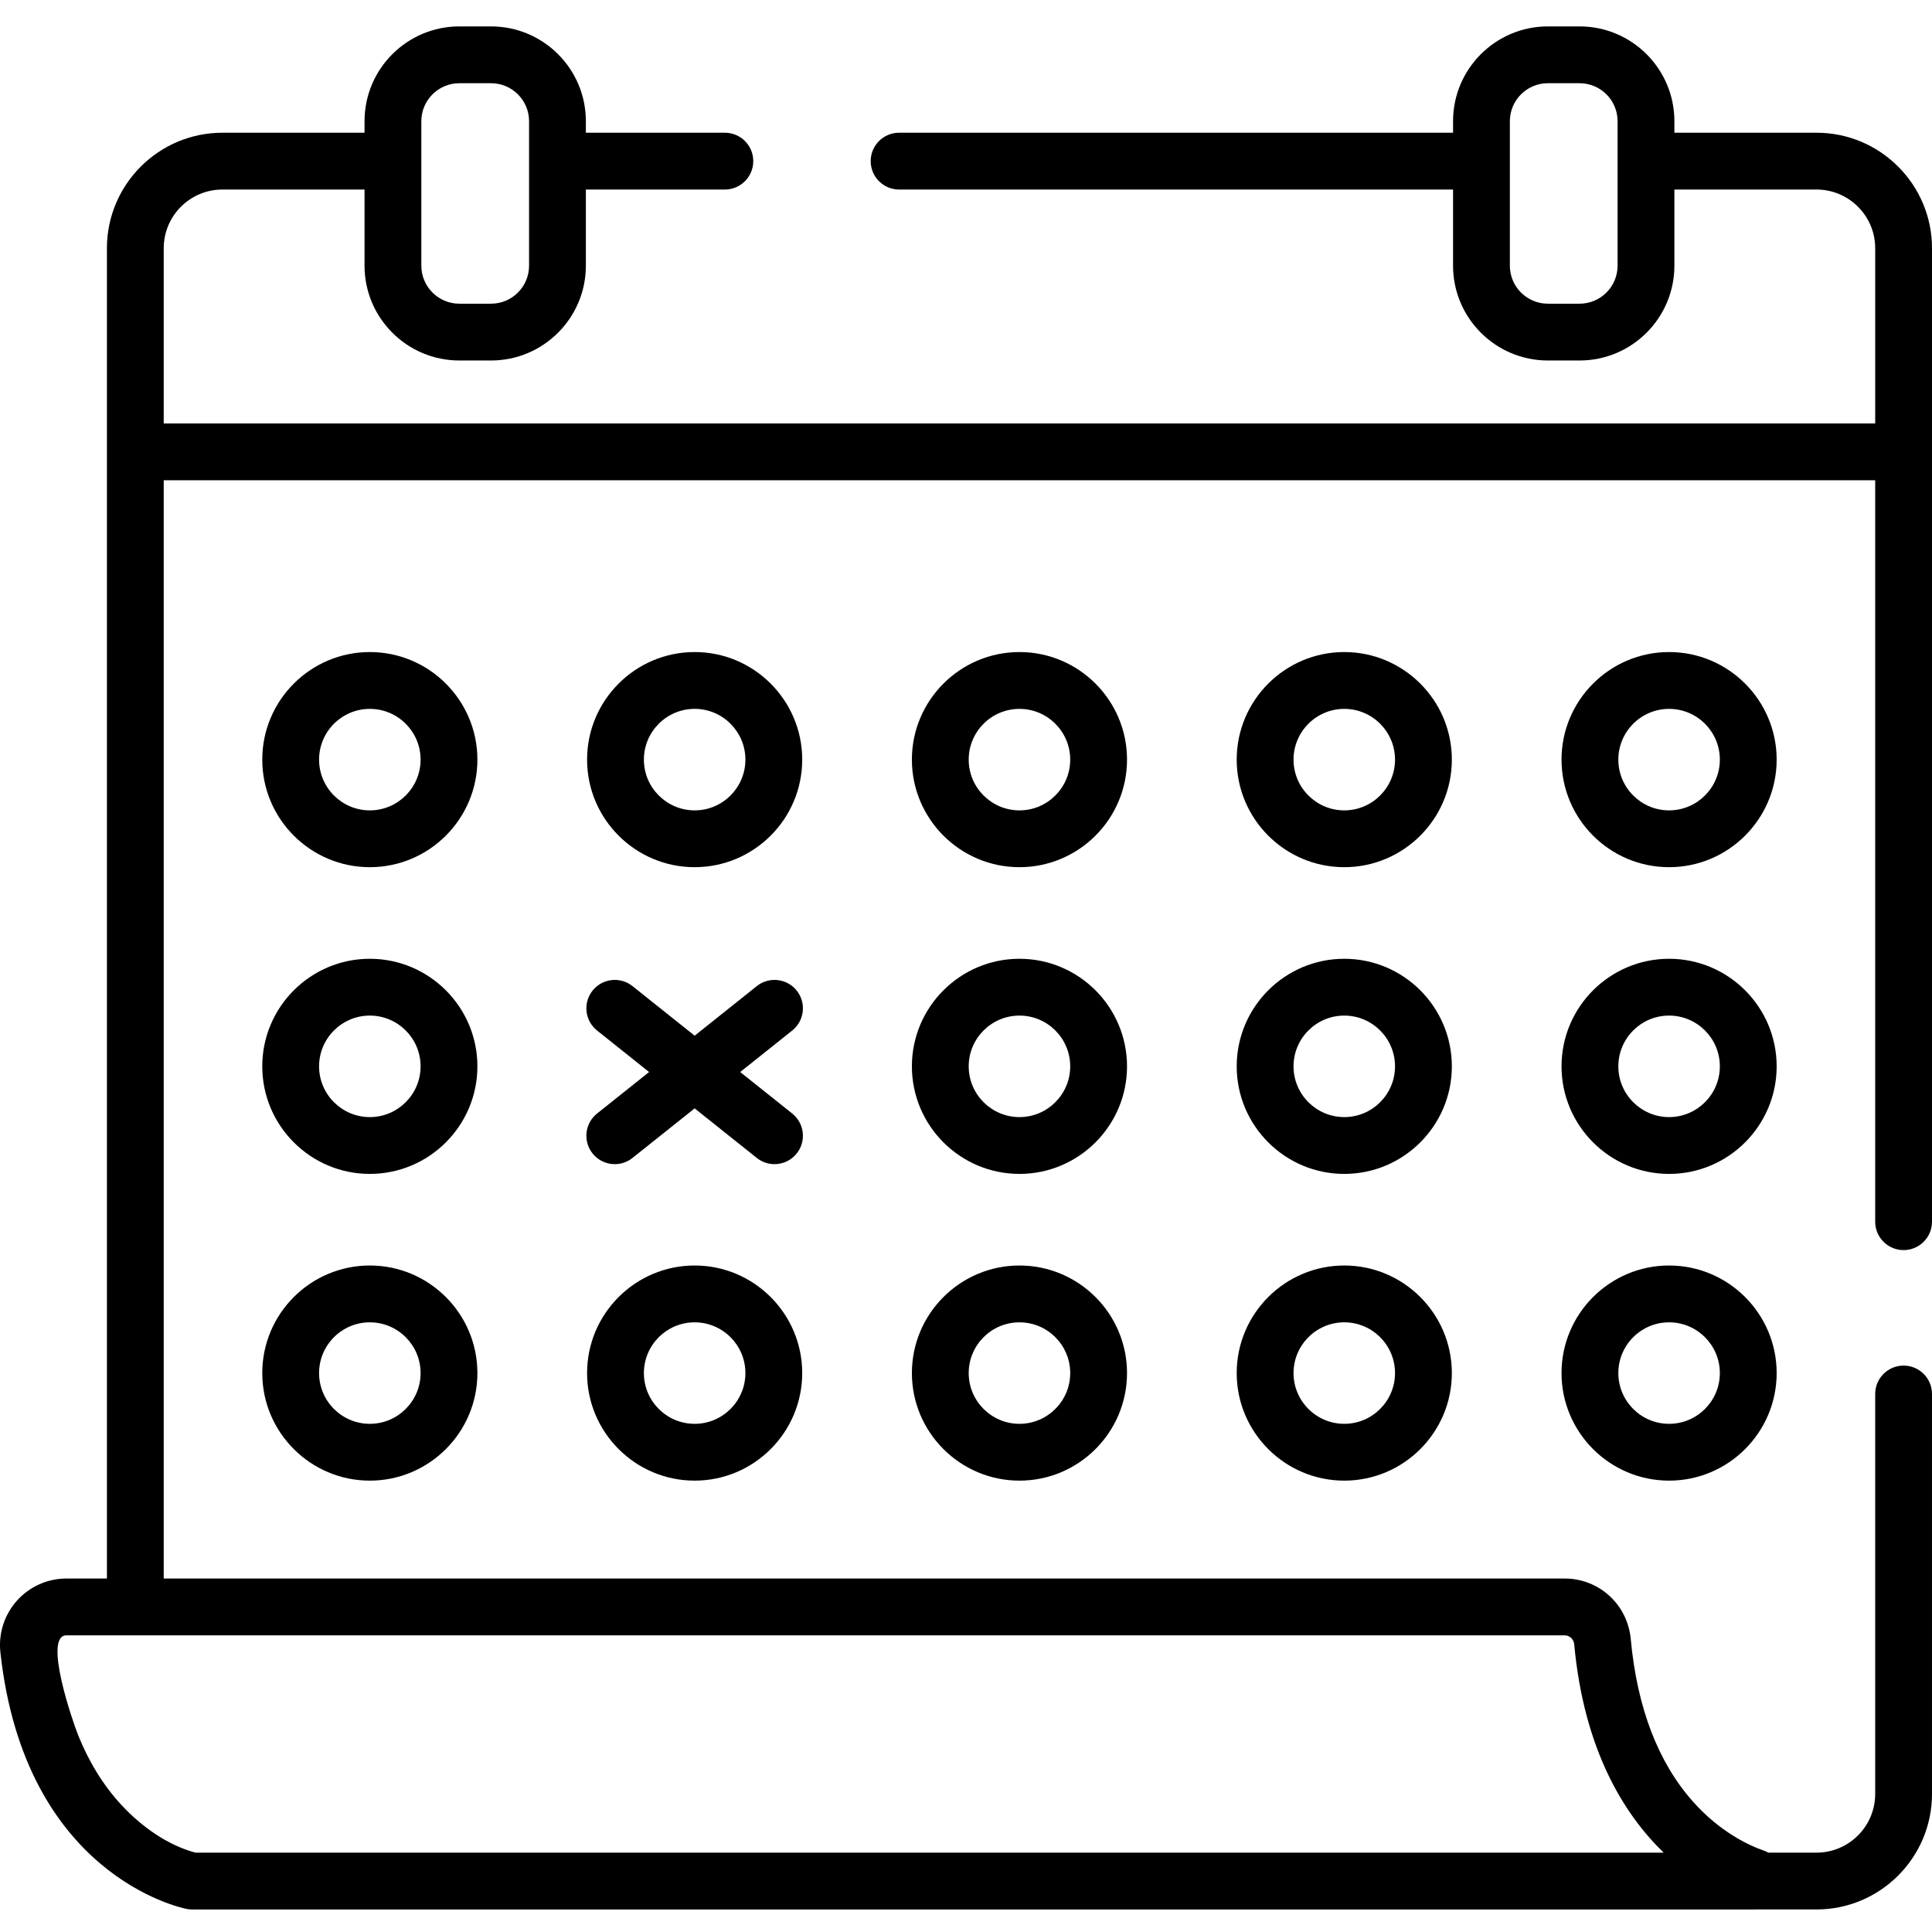 <svg height="511pt" viewBox="0 -6 511.999 511" width="511pt" xmlns="http://www.w3.org/2000/svg"><path d="m504.473 324.789c4.156 0 7.527-3.371 7.527-7.531v-257.98c0-16.875-13.73-30.602-30.602-30.602h-37.668v-3.059c0-13.848-11.27-25.117-25.121-25.117h-8.418c-13.848 0-25.117 11.27-25.117 25.117v3.059h-146.805c-4.16 0-7.527 3.367-7.527 7.527 0 4.156 3.367 7.527 7.527 7.527h146.805v20.184c0 13.852 11.27 25.121 25.117 25.121h8.418c13.852 0 25.121-11.27 25.121-25.121v-20.184h37.668c8.57 0 15.547 6.973 15.547 15.547v46.445h-453.555v-46.445c0-8.574 6.973-15.547 15.547-15.547h37.668v20.184c0 13.852 11.266 25.121 25.117 25.121h8.418c13.852 0 25.121-11.27 25.121-25.121v-20.184h36.836c4.16 0 7.527-3.371 7.527-7.527s-3.367-7.527-7.527-7.527h-36.836v-3.059c0-13.848-11.27-25.117-25.121-25.117h-8.418c-13.852 0-25.117 11.27-25.117 25.117v3.059h-37.668c-16.875 0-30.602 13.727-30.602 30.602v352.547h-10.734c-4.988 0-9.762 2.129-13.094 5.844-3.34 3.723-4.945 8.711-4.406 13.68 6.41 58.914 47.613 67.691 49.367 68.039.477.094.965.141 1.453.141h414.086c.027 0 .051-.004.078-.004h16.312c16.871 0 30.602-13.727 30.602-30.602v-106c0-4.156-3.371-7.527-7.527-7.527-4.16 0-7.527 3.371-7.527 7.527v106c0 8.57-6.977 15.547-15.547 15.547h-12.762c-.367-.203-.75-.379-1.156-.52-3.941-1.371-11.641-4.895-18.902-13.094-9.211-10.402-14.73-24.863-16.41-42.992-.848-9.145-8.379-16.039-17.527-16.039h-371.25v-291.047h453.555v196.48c0 4.16 3.367 7.531 7.527 7.531zm-75.797-260.875c0 5.551-4.516 10.066-10.066 10.066h-8.418c-5.547 0-10.062-4.516-10.062-10.066v-38.297c0-5.547 4.516-10.062 10.062-10.062h8.418c5.551 0 10.066 4.516 10.066 10.062zm-317.016-38.297c0-5.547 4.516-10.062 10.062-10.062h8.418c5.551 0 10.066 4.516 10.066 10.062v38.297c0 5.551-4.516 10.066-10.066 10.066h-8.418c-5.551 0-10.062-4.516-10.062-10.066zm305.52 403.633c2.586 27.957 13.145 44.992 23.707 55.219 0 0-355.664 0-355.664.004h-33.422c-7.465-2.008-14.246-6.902-19.461-12.465-5.055-5.395-8.883-11.836-11.633-18.68-1.461-3.633-9.332-26.449-3.102-26.449h397.039c1.316 0 2.41 1.02 2.535 2.371zm0 0"/><path d="m98.008 166.301c-15.719 0-28.504 12.789-28.504 28.504 0 15.723 12.785 28.508 28.504 28.508s28.508-12.789 28.508-28.508c0-15.715-12.789-28.504-28.508-28.504zm0 41.957c-7.418 0-13.449-6.035-13.449-13.449 0-7.418 6.031-13.449 13.449-13.449 7.418 0 13.453 6.031 13.453 13.449 0 7.414-6.035 13.449-13.453 13.449zm0 0"/><path d="m184.09 223.312c15.715 0 28.504-12.785 28.504-28.504s-12.789-28.508-28.504-28.508c-15.723 0-28.508 12.789-28.508 28.508s12.785 28.504 28.508 28.504zm0-41.957c7.414 0 13.449 6.035 13.449 13.449 0 7.418-6.035 13.453-13.449 13.453-7.418 0-13.453-6.035-13.453-13.453 0-7.414 6.035-13.449 13.453-13.449zm0 0"/><path d="m270.168 166.301c-15.719 0-28.508 12.789-28.508 28.504 0 15.723 12.789 28.508 28.508 28.508s28.504-12.789 28.504-28.508c0-15.715-12.785-28.504-28.504-28.504zm0 41.957c-7.418 0-13.453-6.035-13.453-13.449 0-7.418 6.035-13.449 13.453-13.449s13.449 6.031 13.449 13.449c0 7.414-6.035 13.449-13.449 13.449zm0 0"/><path d="m356.246 166.301c-15.719 0-28.508 12.789-28.508 28.504 0 15.723 12.789 28.508 28.508 28.508s28.508-12.789 28.508-28.508c0-15.715-12.789-28.504-28.508-28.504zm0 41.957c-7.418 0-13.449-6.035-13.449-13.449 0-7.418 6.035-13.449 13.449-13.449 7.418 0 13.449 6.031 13.449 13.449 0 7.414-6.031 13.449-13.449 13.449zm0 0"/><path d="m442.324 166.301c-15.719 0-28.504 12.789-28.504 28.504 0 15.723 12.789 28.508 28.504 28.508 15.719 0 28.508-12.789 28.508-28.508 0-15.715-12.789-28.504-28.508-28.504zm0 41.957c-7.414 0-13.449-6.035-13.449-13.449 0-7.418 6.035-13.449 13.449-13.449 7.418 0 13.453 6.031 13.453 13.449 0 7.414-6.035 13.449-13.453 13.449zm0 0"/><path d="m98.008 247.586c-15.719 0-28.504 12.789-28.504 28.508s12.785 28.504 28.504 28.504 28.508-12.785 28.508-28.504-12.789-28.508-28.508-28.508zm0 41.957c-7.418 0-13.449-6.035-13.449-13.449 0-7.418 6.031-13.453 13.449-13.453 7.418 0 13.453 6.035 13.453 13.453 0 7.414-6.035 13.449-13.453 13.449zm0 0"/><path d="m270.168 247.586c-15.719 0-28.508 12.789-28.508 28.508s12.789 28.504 28.508 28.504 28.504-12.785 28.504-28.504-12.785-28.508-28.504-28.508zm0 41.957c-7.418 0-13.453-6.035-13.453-13.449 0-7.418 6.035-13.453 13.453-13.453s13.449 6.035 13.449 13.453c0 7.414-6.035 13.449-13.449 13.449zm0 0"/><path d="m356.246 247.586c-15.719 0-28.508 12.789-28.508 28.508s12.789 28.504 28.508 28.504 28.508-12.785 28.508-28.504-12.789-28.508-28.508-28.508zm0 41.957c-7.418 0-13.449-6.035-13.449-13.449 0-7.418 6.035-13.453 13.449-13.453 7.418 0 13.449 6.035 13.449 13.453.004 7.414-6.031 13.449-13.449 13.449zm0 0"/><path d="m442.324 247.586c-15.719 0-28.504 12.789-28.504 28.508s12.789 28.504 28.504 28.504c15.719 0 28.508-12.785 28.508-28.504s-12.789-28.508-28.508-28.508zm0 41.957c-7.414 0-13.449-6.035-13.449-13.449 0-7.418 6.035-13.453 13.449-13.453 7.418 0 13.453 6.035 13.453 13.453 0 7.414-6.035 13.449-13.453 13.449zm0 0"/><path d="m98.008 328.871c-15.719 0-28.504 12.789-28.504 28.508s12.785 28.504 28.504 28.504 28.508-12.789 28.508-28.504c0-15.719-12.789-28.508-28.508-28.508zm0 41.957c-7.418 0-13.449-6.031-13.449-13.449 0-7.414 6.031-13.449 13.449-13.449 7.418 0 13.453 6.035 13.453 13.449 0 7.418-6.035 13.449-13.453 13.449zm0 0"/><path d="m184.09 328.871c-15.723 0-28.508 12.789-28.508 28.508s12.789 28.504 28.508 28.504c15.715 0 28.504-12.789 28.504-28.504 0-15.719-12.789-28.508-28.504-28.508zm0 41.957c-7.418 0-13.453-6.031-13.453-13.449 0-7.414 6.035-13.449 13.453-13.449 7.414 0 13.449 6.035 13.449 13.449 0 7.418-6.035 13.449-13.449 13.449zm0 0"/><path d="m270.168 328.871c-15.719 0-28.508 12.789-28.508 28.508s12.789 28.504 28.508 28.504 28.504-12.789 28.504-28.504c0-15.719-12.785-28.508-28.504-28.508zm0 41.957c-7.418 0-13.453-6.031-13.453-13.449 0-7.414 6.035-13.449 13.453-13.449s13.449 6.035 13.449 13.449c0 7.418-6.035 13.449-13.449 13.449zm0 0"/><path d="m356.246 328.871c-15.719 0-28.508 12.789-28.508 28.508s12.789 28.504 28.508 28.504 28.508-12.789 28.508-28.504c0-15.719-12.789-28.508-28.508-28.508zm0 41.957c-7.418 0-13.449-6.031-13.449-13.449 0-7.414 6.035-13.449 13.449-13.449 7.418 0 13.449 6.035 13.449 13.449 0 7.418-6.031 13.449-13.449 13.449zm0 0"/><path d="m442.324 328.871c-15.719 0-28.504 12.789-28.504 28.508s12.789 28.504 28.504 28.504c15.719 0 28.508-12.789 28.508-28.504 0-15.719-12.789-28.508-28.508-28.508zm0 41.957c-7.414 0-13.449-6.031-13.449-13.449 0-7.414 6.035-13.449 13.449-13.449 7.418 0 13.453 6.035 13.453 13.449 0 7.418-6.035 13.449-13.453 13.449zm0 0"/><path d="m211.137 256.02c-2.59-3.25-7.328-3.781-10.578-1.191l-16.473 13.141-16.469-13.141c-3.254-2.59-7.988-2.055-10.578 1.191-2.594 3.25-2.062 7.984 1.188 10.578l13.789 11-13.789 11c-3.25 2.594-3.781 7.332-1.188 10.582 1.484 1.863 3.676 2.832 5.887 2.832 1.645 0 3.305-.539 4.688-1.645l16.473-13.137 16.473 13.137c1.387 1.105 3.043 1.645 4.688 1.645 2.211 0 4.402-.969 5.891-2.832 2.59-3.25 2.059-7.988-1.191-10.582l-13.789-11 13.789-11c3.25-2.594 3.785-7.328 1.191-10.578zm0 0"/></svg>